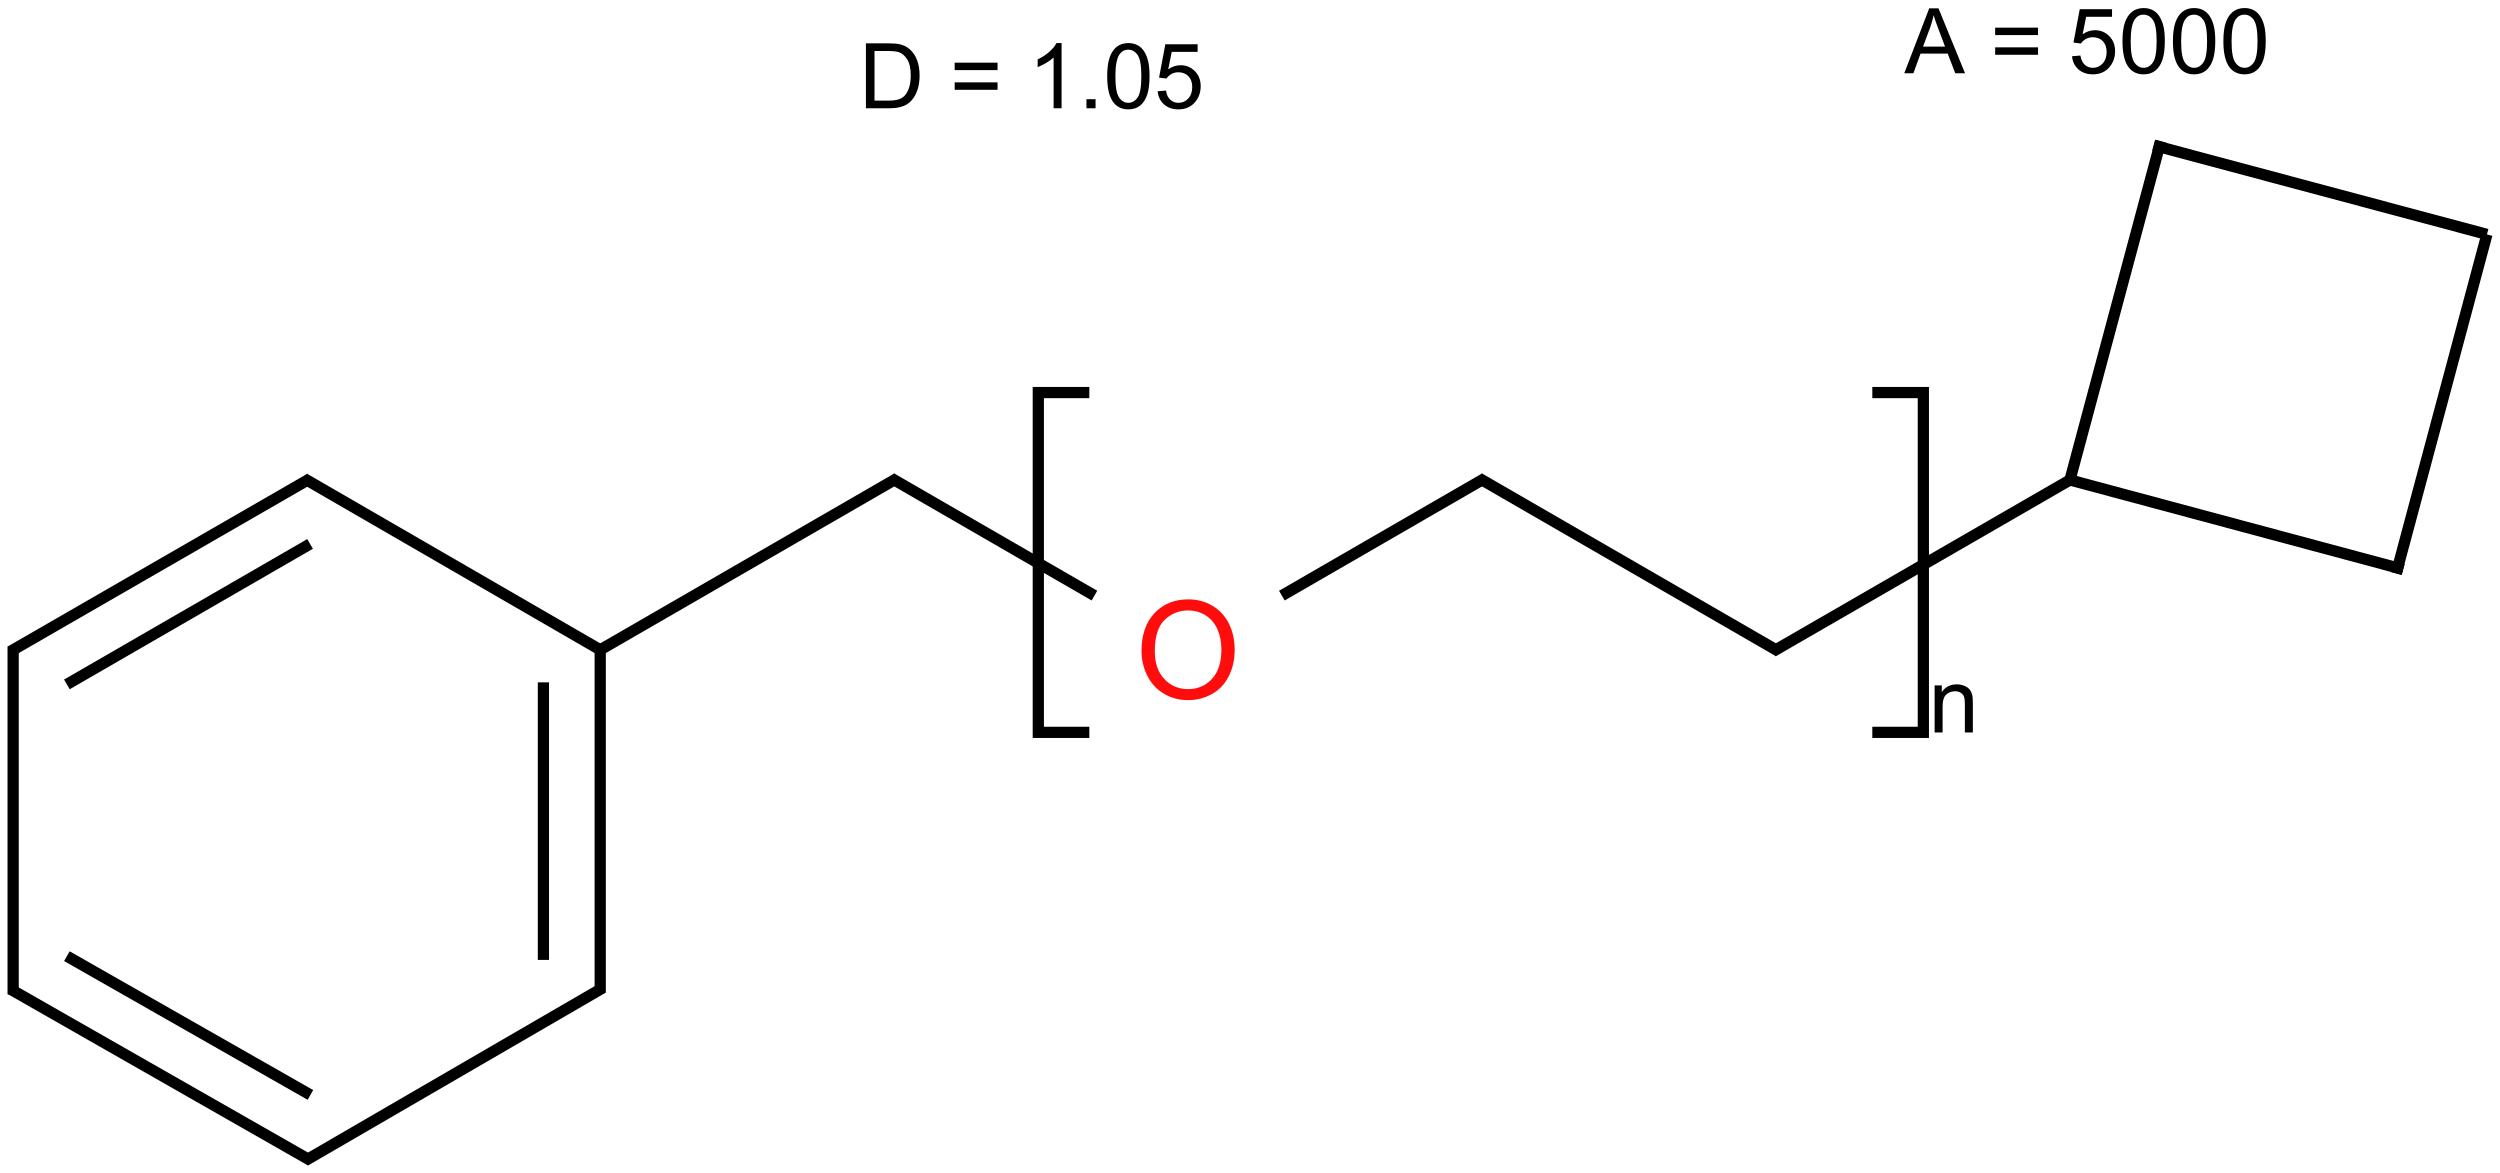 <?xml version="1.0" encoding="UTF-8"?>
<svg xmlns="http://www.w3.org/2000/svg" xmlns:xlink="http://www.w3.org/1999/xlink" width="735pt" height="345pt" viewBox="0 0 735 345" version="1.1">
<defs>
<g>
<symbol overflow="visible" id="glyph0-0">
<path style="stroke:none;" d="M 5 0 L 5 -25 L 25 -25 L 25 0 Z M 5.625 -0.625 L 24.375 -0.625 L 24.375 -24.375 L 5.625 -24.375 Z "/>
</symbol>
<symbol overflow="visible" id="glyph0-1">
<path style="stroke:none;" d="M 1.934 -13.945 C 1.934 -18.695 3.207 -22.414 5.762 -25.105 C 8.309 -27.793 11.605 -29.137 15.645 -29.141 C 18.285 -29.137 20.668 -28.508 22.793 -27.246 C 24.914 -25.98 26.531 -24.219 27.645 -21.961 C 28.758 -19.703 29.312 -17.141 29.316 -14.277 C 29.312 -11.371 28.727 -8.773 27.559 -6.484 C 26.383 -4.191 24.723 -2.457 22.578 -1.277 C 20.426 -0.102 18.109 0.484 15.625 0.488 C 12.926 0.484 10.516 -0.164 8.398 -1.465 C 6.273 -2.766 4.668 -4.543 3.574 -6.797 C 2.48 -9.047 1.934 -11.43 1.934 -13.945 Z M 5.84 -13.887 C 5.836 -10.434 6.762 -7.715 8.621 -5.73 C 10.473 -3.746 12.801 -2.754 15.605 -2.754 C 18.453 -2.754 20.801 -3.754 22.645 -5.762 C 24.484 -7.762 25.406 -10.609 25.41 -14.297 C 25.406 -16.625 25.012 -18.656 24.227 -20.398 C 23.438 -22.133 22.285 -23.48 20.77 -24.441 C 19.25 -25.395 17.547 -25.875 15.664 -25.879 C 12.977 -25.875 10.668 -24.953 8.738 -23.113 C 6.801 -21.27 5.836 -18.195 5.84 -13.887 Z "/>
</symbol>
<symbol overflow="visible" id="glyph1-0">
<path style="stroke:none;" d="M 3.332 0 L 3.332 -16.668 L 16.668 -16.668 L 16.668 0 Z M 3.75 -0.418 L 16.25 -0.418 L 16.25 -16.25 L 3.75 -16.25 Z "/>
</symbol>
<symbol overflow="visible" id="glyph1-1">
<path style="stroke:none;" d="M 1.758 0 L 1.758 -13.828 L 3.867 -13.828 L 3.867 -11.863 C 4.883 -13.379 6.348 -14.137 8.27 -14.141 C 9.098 -14.137 9.863 -13.988 10.566 -13.691 C 11.262 -13.391 11.785 -12.996 12.133 -12.512 C 12.48 -12.023 12.723 -11.449 12.863 -10.781 C 12.949 -10.344 12.996 -9.582 12.996 -8.504 L 12.996 0 L 10.652 0 L 10.652 -8.41 C 10.652 -9.363 10.559 -10.078 10.379 -10.551 C 10.191 -11.023 9.867 -11.402 9.406 -11.684 C 8.938 -11.965 8.395 -12.105 7.773 -12.109 C 6.773 -12.105 5.91 -11.789 5.188 -11.156 C 4.461 -10.523 4.102 -9.32 4.102 -7.551 L 4.102 0 Z "/>
</symbol>
<symbol overflow="visible" id="glyph1-2">
<path style="stroke:none;" d="M 2.059 0 L 2.059 -19.09 L 8.633 -19.09 C 10.113 -19.09 11.246 -18.996 12.031 -18.816 C 13.121 -18.559 14.055 -18.105 14.832 -17.449 C 15.832 -16.598 16.586 -15.508 17.09 -14.184 C 17.586 -12.859 17.836 -11.348 17.84 -9.648 C 17.836 -8.195 17.668 -6.91 17.332 -5.793 C 16.992 -4.672 16.555 -3.746 16.027 -3.012 C 15.496 -2.277 14.918 -1.699 14.289 -1.281 C 13.66 -0.859 12.902 -0.539 12.012 -0.324 C 11.121 -0.105 10.098 0 8.945 0 Z M 4.582 -2.254 L 8.66 -2.254 C 9.918 -2.25 10.902 -2.367 11.621 -2.605 C 12.332 -2.836 12.902 -3.164 13.332 -3.594 C 13.926 -4.188 14.395 -4.992 14.73 -6.008 C 15.066 -7.016 15.234 -8.242 15.234 -9.688 C 15.234 -11.68 14.906 -13.215 14.25 -14.289 C 13.594 -15.359 12.797 -16.078 11.863 -16.445 C 11.184 -16.703 10.094 -16.832 8.594 -16.836 L 4.582 -16.836 Z "/>
</symbol>
<symbol overflow="visible" id="glyph1-3">
<path style="stroke:none;" d=""/>
</symbol>
<symbol overflow="visible" id="glyph1-4">
<path style="stroke:none;" d="M 14.09 -11.223 L 1.484 -11.223 L 1.484 -13.41 L 14.09 -13.41 Z M 14.09 -5.43 L 1.484 -5.43 L 1.484 -7.617 L 14.09 -7.617 Z "/>
</symbol>
<symbol overflow="visible" id="glyph1-5">
<path style="stroke:none;" d="M 9.934 0 L 7.59 0 L 7.59 -14.934 C 7.023 -14.395 6.285 -13.855 5.371 -13.32 C 4.453 -12.777 3.629 -12.375 2.902 -12.109 L 2.902 -14.375 C 4.211 -14.988 5.359 -15.734 6.34 -16.613 C 7.32 -17.488 8.016 -18.34 8.426 -19.168 L 9.934 -19.168 Z "/>
</symbol>
<symbol overflow="visible" id="glyph1-6">
<path style="stroke:none;" d="M 2.422 0 L 2.422 -2.668 L 5.09 -2.668 L 5.09 0 Z "/>
</symbol>
<symbol overflow="visible" id="glyph1-7">
<path style="stroke:none;" d="M 1.105 -9.414 C 1.102 -11.668 1.332 -13.484 1.801 -14.863 C 2.262 -16.234 2.953 -17.297 3.871 -18.047 C 4.785 -18.793 5.938 -19.164 7.332 -19.168 C 8.352 -19.164 9.25 -18.957 10.023 -18.547 C 10.793 -18.133 11.43 -17.539 11.938 -16.762 C 12.438 -15.984 12.836 -15.039 13.125 -13.926 C 13.41 -12.809 13.551 -11.305 13.555 -9.414 C 13.551 -7.172 13.32 -5.363 12.863 -3.988 C 12.402 -2.609 11.715 -1.547 10.801 -0.801 C 9.879 -0.051 8.723 0.32 7.332 0.324 C 5.488 0.32 4.043 -0.336 2.996 -1.652 C 1.73 -3.238 1.102 -5.824 1.105 -9.414 Z M 3.516 -9.414 C 3.516 -6.277 3.879 -4.191 4.613 -3.156 C 5.344 -2.117 6.25 -1.598 7.332 -1.602 C 8.402 -1.598 9.309 -2.121 10.043 -3.164 C 10.777 -4.203 11.145 -6.285 11.145 -9.414 C 11.145 -12.555 10.777 -14.641 10.043 -15.676 C 9.309 -16.707 8.395 -17.227 7.305 -17.227 C 6.227 -17.227 5.367 -16.77 4.727 -15.859 C 3.918 -14.691 3.516 -12.543 3.516 -9.414 Z "/>
</symbol>
<symbol overflow="visible" id="glyph1-8">
<path style="stroke:none;" d="M 1.105 -5 L 3.566 -5.207 C 3.746 -4.008 4.168 -3.105 4.836 -2.504 C 5.496 -1.898 6.297 -1.598 7.238 -1.602 C 8.363 -1.598 9.32 -2.023 10.105 -2.875 C 10.883 -3.723 11.273 -4.852 11.277 -6.262 C 11.273 -7.598 10.898 -8.652 10.148 -9.426 C 9.398 -10.195 8.414 -10.582 7.199 -10.586 C 6.441 -10.582 5.762 -10.41 5.156 -10.07 C 4.547 -9.727 4.066 -9.281 3.723 -8.738 L 1.523 -9.023 L 3.371 -18.828 L 12.863 -18.828 L 12.863 -16.59 L 5.246 -16.59 L 4.219 -11.457 C 5.363 -12.254 6.562 -12.656 7.824 -12.656 C 9.488 -12.656 10.895 -12.078 12.043 -10.922 C 13.184 -9.766 13.758 -8.281 13.762 -6.473 C 13.758 -4.742 13.254 -3.25 12.254 -1.992 C 11.027 -0.449 9.355 0.32 7.238 0.324 C 5.5 0.32 4.086 -0.16 2.988 -1.133 C 1.887 -2.102 1.258 -3.391 1.105 -5 Z "/>
</symbol>
<symbol overflow="visible" id="glyph1-9">
<path style="stroke:none;" d="M -0.039 0 L 7.293 -19.09 L 10.012 -19.09 L 17.824 0 L 14.949 0 L 12.723 -5.781 L 4.738 -5.781 L 2.645 0 Z M 5.469 -7.84 L 11.941 -7.84 L 9.949 -13.125 C 9.34 -14.73 8.887 -16.047 8.594 -17.082 C 8.348 -15.855 8.004 -14.641 7.566 -13.438 Z "/>
</symbol>
</g>
</defs>
<g id="surface5">
<rect x="0" y="0" width="735" height="345" style="fill:rgb(100%,100%,100%);fill-opacity:1;stroke:none;"/>
<g style="fill:rgb(100%,5.1%,5.1%);fill-opacity:1;">
  <use xlink:href="#glyph0-1" x="333.676" y="205.352"/>
</g>
<path style="fill:none;stroke-width:0.033;stroke-linecap:butt;stroke-linejoin:miter;stroke:rgb(0%,0%,0%);stroke-opacity:1;stroke-miterlimit:10;" d="M 7.027 1.243 L 6.047 0.98 " transform="matrix(100,0,0,100,3.863,43.113)"/>
<path style="fill:none;stroke-width:0.033;stroke-linecap:butt;stroke-linejoin:miter;stroke:rgb(0%,0%,0%);stroke-opacity:1;stroke-miterlimit:10;" d="M 7.273 0.258 L 7.006 1.255 " transform="matrix(100,0,0,100,3.863,43.113)"/>
<path style="fill:none;stroke-width:0.033;stroke-linecap:butt;stroke-linejoin:miter;stroke:rgb(0%,0%,0%);stroke-opacity:1;stroke-miterlimit:10;" d="M 7.273 0.258 L 6.293 -0.004 " transform="matrix(100,0,0,100,3.863,43.113)"/>
<path style="fill:none;stroke-width:0.033;stroke-linecap:butt;stroke-linejoin:miter;stroke:rgb(0%,0%,0%);stroke-opacity:1;stroke-miterlimit:10;" d="M 6.314 -0.016 L 6.047 0.98 " transform="matrix(100,0,0,100,3.863,43.113)"/>
<path style="fill:none;stroke-width:0.033;stroke-linecap:butt;stroke-linejoin:miter;stroke:rgb(0%,0%,0%);stroke-opacity:1;stroke-miterlimit:10;" d="M 5.174 1.484 L 6.047 0.98 " transform="matrix(100,0,0,100,3.863,43.113)"/>
<path style="fill:none;stroke-width:0.033;stroke-linecap:butt;stroke-linejoin:miter;stroke:rgb(0%,0%,0%);stroke-opacity:1;stroke-miterlimit:10;" d="M 4.31 0.975 L 5.191 1.484 " transform="matrix(100,0,0,100,3.863,43.113)"/>
<path style="fill:none;stroke-width:0.033;stroke-linecap:butt;stroke-linejoin:miter;stroke:rgb(0%,0%,0%);stroke-opacity:1;stroke-miterlimit:10;" d="M 3.73 1.32 L 4.327 0.975 " transform="matrix(100,0,0,100,3.863,43.113)"/>
<path style="fill:none;stroke-width:0.033;stroke-linecap:butt;stroke-linejoin:miter;stroke:rgb(0%,0%,0%);stroke-opacity:1;stroke-miterlimit:10;" d="M 2.582 0.975 L 3.179 1.32 " transform="matrix(100,0,0,100,3.863,43.113)"/>
<path style="fill:none;stroke-width:0.033;stroke-linecap:butt;stroke-linejoin:miter;stroke:rgb(0%,0%,0%);stroke-opacity:1;stroke-miterlimit:10;" d="M 1.718 1.484 L 2.599 0.975 " transform="matrix(100,0,0,100,3.863,43.113)"/>
<path style="fill:none;stroke-width:0.033;stroke-linecap:butt;stroke-linejoin:miter;stroke:rgb(0%,0%,0%);stroke-opacity:1;stroke-miterlimit:10;" d="M 0 1.47 L 0 2.492 " transform="matrix(100,0,0,100,3.863,43.113)"/>
<path style="fill:none;stroke-width:0.033;stroke-linecap:butt;stroke-linejoin:miter;stroke:rgb(0%,0%,0%);stroke-opacity:1;stroke-miterlimit:10;" d="M -0.008 2.477 L 0.875 2.981 " transform="matrix(100,0,0,100,3.863,43.113)"/>
<path style="fill:none;stroke-width:0.033;stroke-linecap:butt;stroke-linejoin:miter;stroke:rgb(0%,0%,0%);stroke-opacity:1;stroke-miterlimit:10;" d="M 0.158 2.38 L 0.874 2.788 " transform="matrix(100,0,0,100,3.863,43.113)"/>
<path style="fill:none;stroke-width:0.033;stroke-linecap:butt;stroke-linejoin:miter;stroke:rgb(0%,0%,0%);stroke-opacity:1;stroke-miterlimit:10;" d="M 0.859 2.981 L 1.734 2.473 " transform="matrix(100,0,0,100,3.863,43.113)"/>
<path style="fill:none;stroke-width:0.033;stroke-linecap:butt;stroke-linejoin:miter;stroke:rgb(0%,0%,0%);stroke-opacity:1;stroke-miterlimit:10;" d="M 1.726 2.487 L 1.726 1.479 " transform="matrix(100,0,0,100,3.863,43.113)"/>
<path style="fill:none;stroke-width:0.033;stroke-linecap:butt;stroke-linejoin:miter;stroke:rgb(0%,0%,0%);stroke-opacity:1;stroke-miterlimit:10;" d="M 1.559 2.391 L 1.559 1.575 " transform="matrix(100,0,0,100,3.863,43.113)"/>
<path style="fill:none;stroke-width:0.033;stroke-linecap:butt;stroke-linejoin:miter;stroke:rgb(0%,0%,0%);stroke-opacity:1;stroke-miterlimit:10;" d="M 1.734 1.484 L 0.856 0.976 " transform="matrix(100,0,0,100,3.863,43.113)"/>
<path style="fill:none;stroke-width:0.033;stroke-linecap:butt;stroke-linejoin:miter;stroke:rgb(0%,0%,0%);stroke-opacity:1;stroke-miterlimit:10;" d="M 0.873 0.976 L -0.008 1.484 " transform="matrix(100,0,0,100,3.863,43.113)"/>
<path style="fill:none;stroke-width:0.033;stroke-linecap:butt;stroke-linejoin:miter;stroke:rgb(0%,0%,0%);stroke-opacity:1;stroke-miterlimit:10;" d="M 0.873 1.168 L 0.158 1.581 " transform="matrix(100,0,0,100,3.863,43.113)"/>
<g style="fill:rgb(0%,0%,0%);fill-opacity:1;">
  <use xlink:href="#glyph1-1" x="567.02" y="215.34"/>
</g>
<path style="fill:none;stroke-width:0.033;stroke-linecap:butt;stroke-linejoin:miter;stroke:rgb(0%,0%,0%);stroke-opacity:1;stroke-miterlimit:10;" d="M 3.164 1.722 L 3.014 1.722 L 3.014 0.723 L 3.164 0.723 " transform="matrix(100,0,0,100,3.863,43.113)"/>
<path style="fill:none;stroke-width:0.033;stroke-linecap:butt;stroke-linejoin:miter;stroke:rgb(0%,0%,0%);stroke-opacity:1;stroke-miterlimit:10;" d="M 5.466 0.723 L 5.616 0.723 L 5.616 1.722 L 5.466 1.722 " transform="matrix(100,0,0,100,3.863,43.113)"/>
<g style="fill:rgb(0%,0%,0%);fill-opacity:1;">
  <use xlink:href="#glyph1-2" x="252.523" y="31.832"/>
  <use xlink:href="#glyph1-3" x="271.781" y="31.832"/>
  <use xlink:href="#glyph1-4" x="279.19" y="31.832"/>
  <use xlink:href="#glyph1-3" x="294.763" y="31.832"/>
  <use xlink:href="#glyph1-5" x="302.172" y="31.832"/>
  <use xlink:href="#glyph1-6" x="317.003" y="31.832"/>
  <use xlink:href="#glyph1-7" x="324.411" y="31.832"/>
  <use xlink:href="#glyph1-8" x="339.242" y="31.832"/>
</g>
<g style="fill:rgb(0%,0%,0%);fill-opacity:1;">
  <use xlink:href="#glyph1-9" x="559.898" y="21.535"/>
  <use xlink:href="#glyph1-3" x="577.685" y="21.535"/>
  <use xlink:href="#glyph1-4" x="585.094" y="21.535"/>
  <use xlink:href="#glyph1-3" x="600.667" y="21.535"/>
  <use xlink:href="#glyph1-8" x="608.076" y="21.535"/>
  <use xlink:href="#glyph1-7" x="622.906" y="21.535"/>
  <use xlink:href="#glyph1-7" x="637.737" y="21.535"/>
  <use xlink:href="#glyph1-7" x="652.568" y="21.535"/>
</g>
</g>
</svg>
